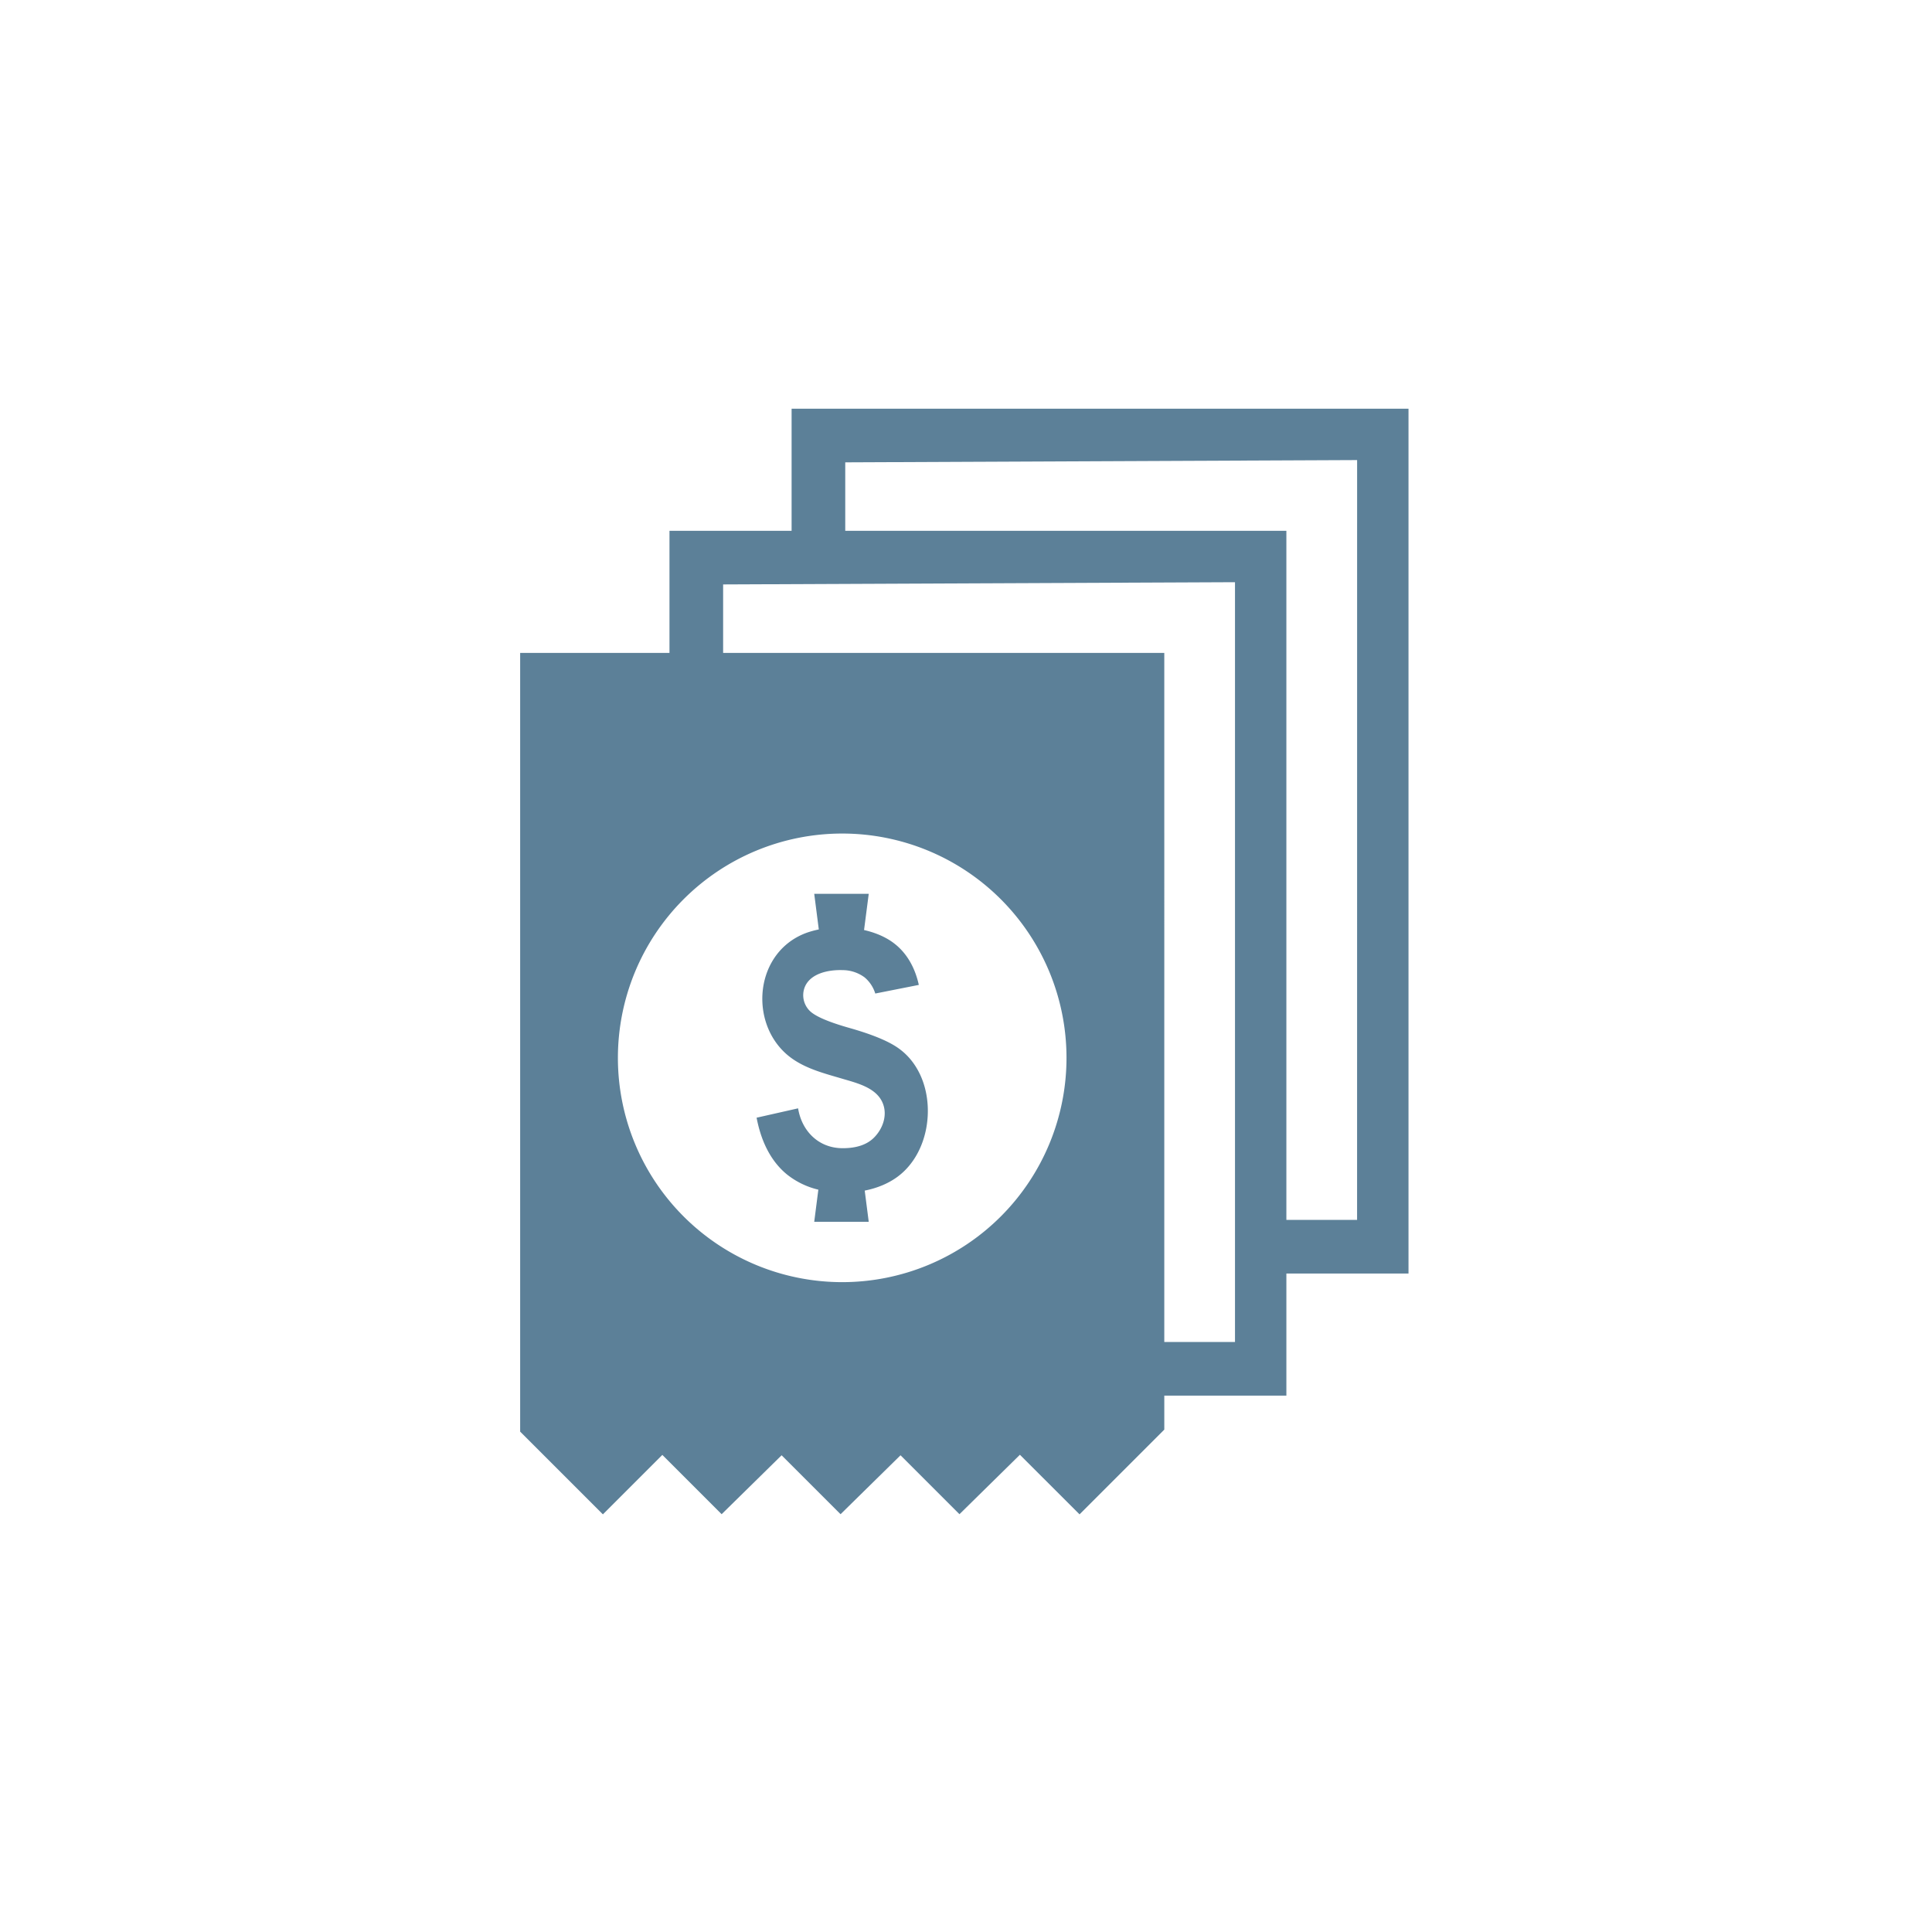 <svg width="52" height="52" xmlns="http://www.w3.org/2000/svg">
  <g transform="translate(1 1)" fill="none" fill-rule="evenodd">
    <path d="M23.733 27.858c.452.877.267 2.18-.563 2.805-.26.195-.571.318-.896.382l.108.84h-1.467l.111-.865a2.145 2.145 0 0 1-.845-.41c-.466-.38-.707-.948-.817-1.527l1.117-.252c.096.6.541 1.073 1.201 1.073.372 0 .652-.095.841-.284.241-.241.367-.606.237-.926-.17-.42-.691-.542-1.096-.662-.458-.135-.934-.256-1.327-.528-1.172-.808-1.09-2.764.268-3.356.138-.06.285-.101.433-.132l-.123-.958h1.467l-.126.974c.245.056.48.143.689.275.441.279.68.725.785 1.202l-1.172.232a.921.921 0 0 0-.285-.433.998.998 0 0 0-.593-.197c-.38-.013-.879.086-1.025.47a.595.595 0 0 0 .137.624c.146.147.5.3 1.062.46.562.159.978.324 1.247.494.27.17.48.403.632.699zM36.91 10v23.277h-3.287v3.287h-3.286v.914l-2.281 2.281-1.605-1.604-1.627 1.6-1.586-1.586-1.614 1.586-1.587-1.586-1.614 1.586-1.596-1.596-1.6 1.6L13 37.532V16.573h4.019v-3.286h3.287V10H36.91zm-9.205 17.472a6.037 6.037 0 1 0-12.074 0 6.037 6.037 0 0 0 12.074 0zm4.535 7.648V14.67l-13.777.06v1.843h11.874V35.12h1.903zm3.286-3.286l.001-20.451-13.777.061v1.843h11.873v18.547h1.903z" fill="#5C8098"/>
  </g>
</svg>
